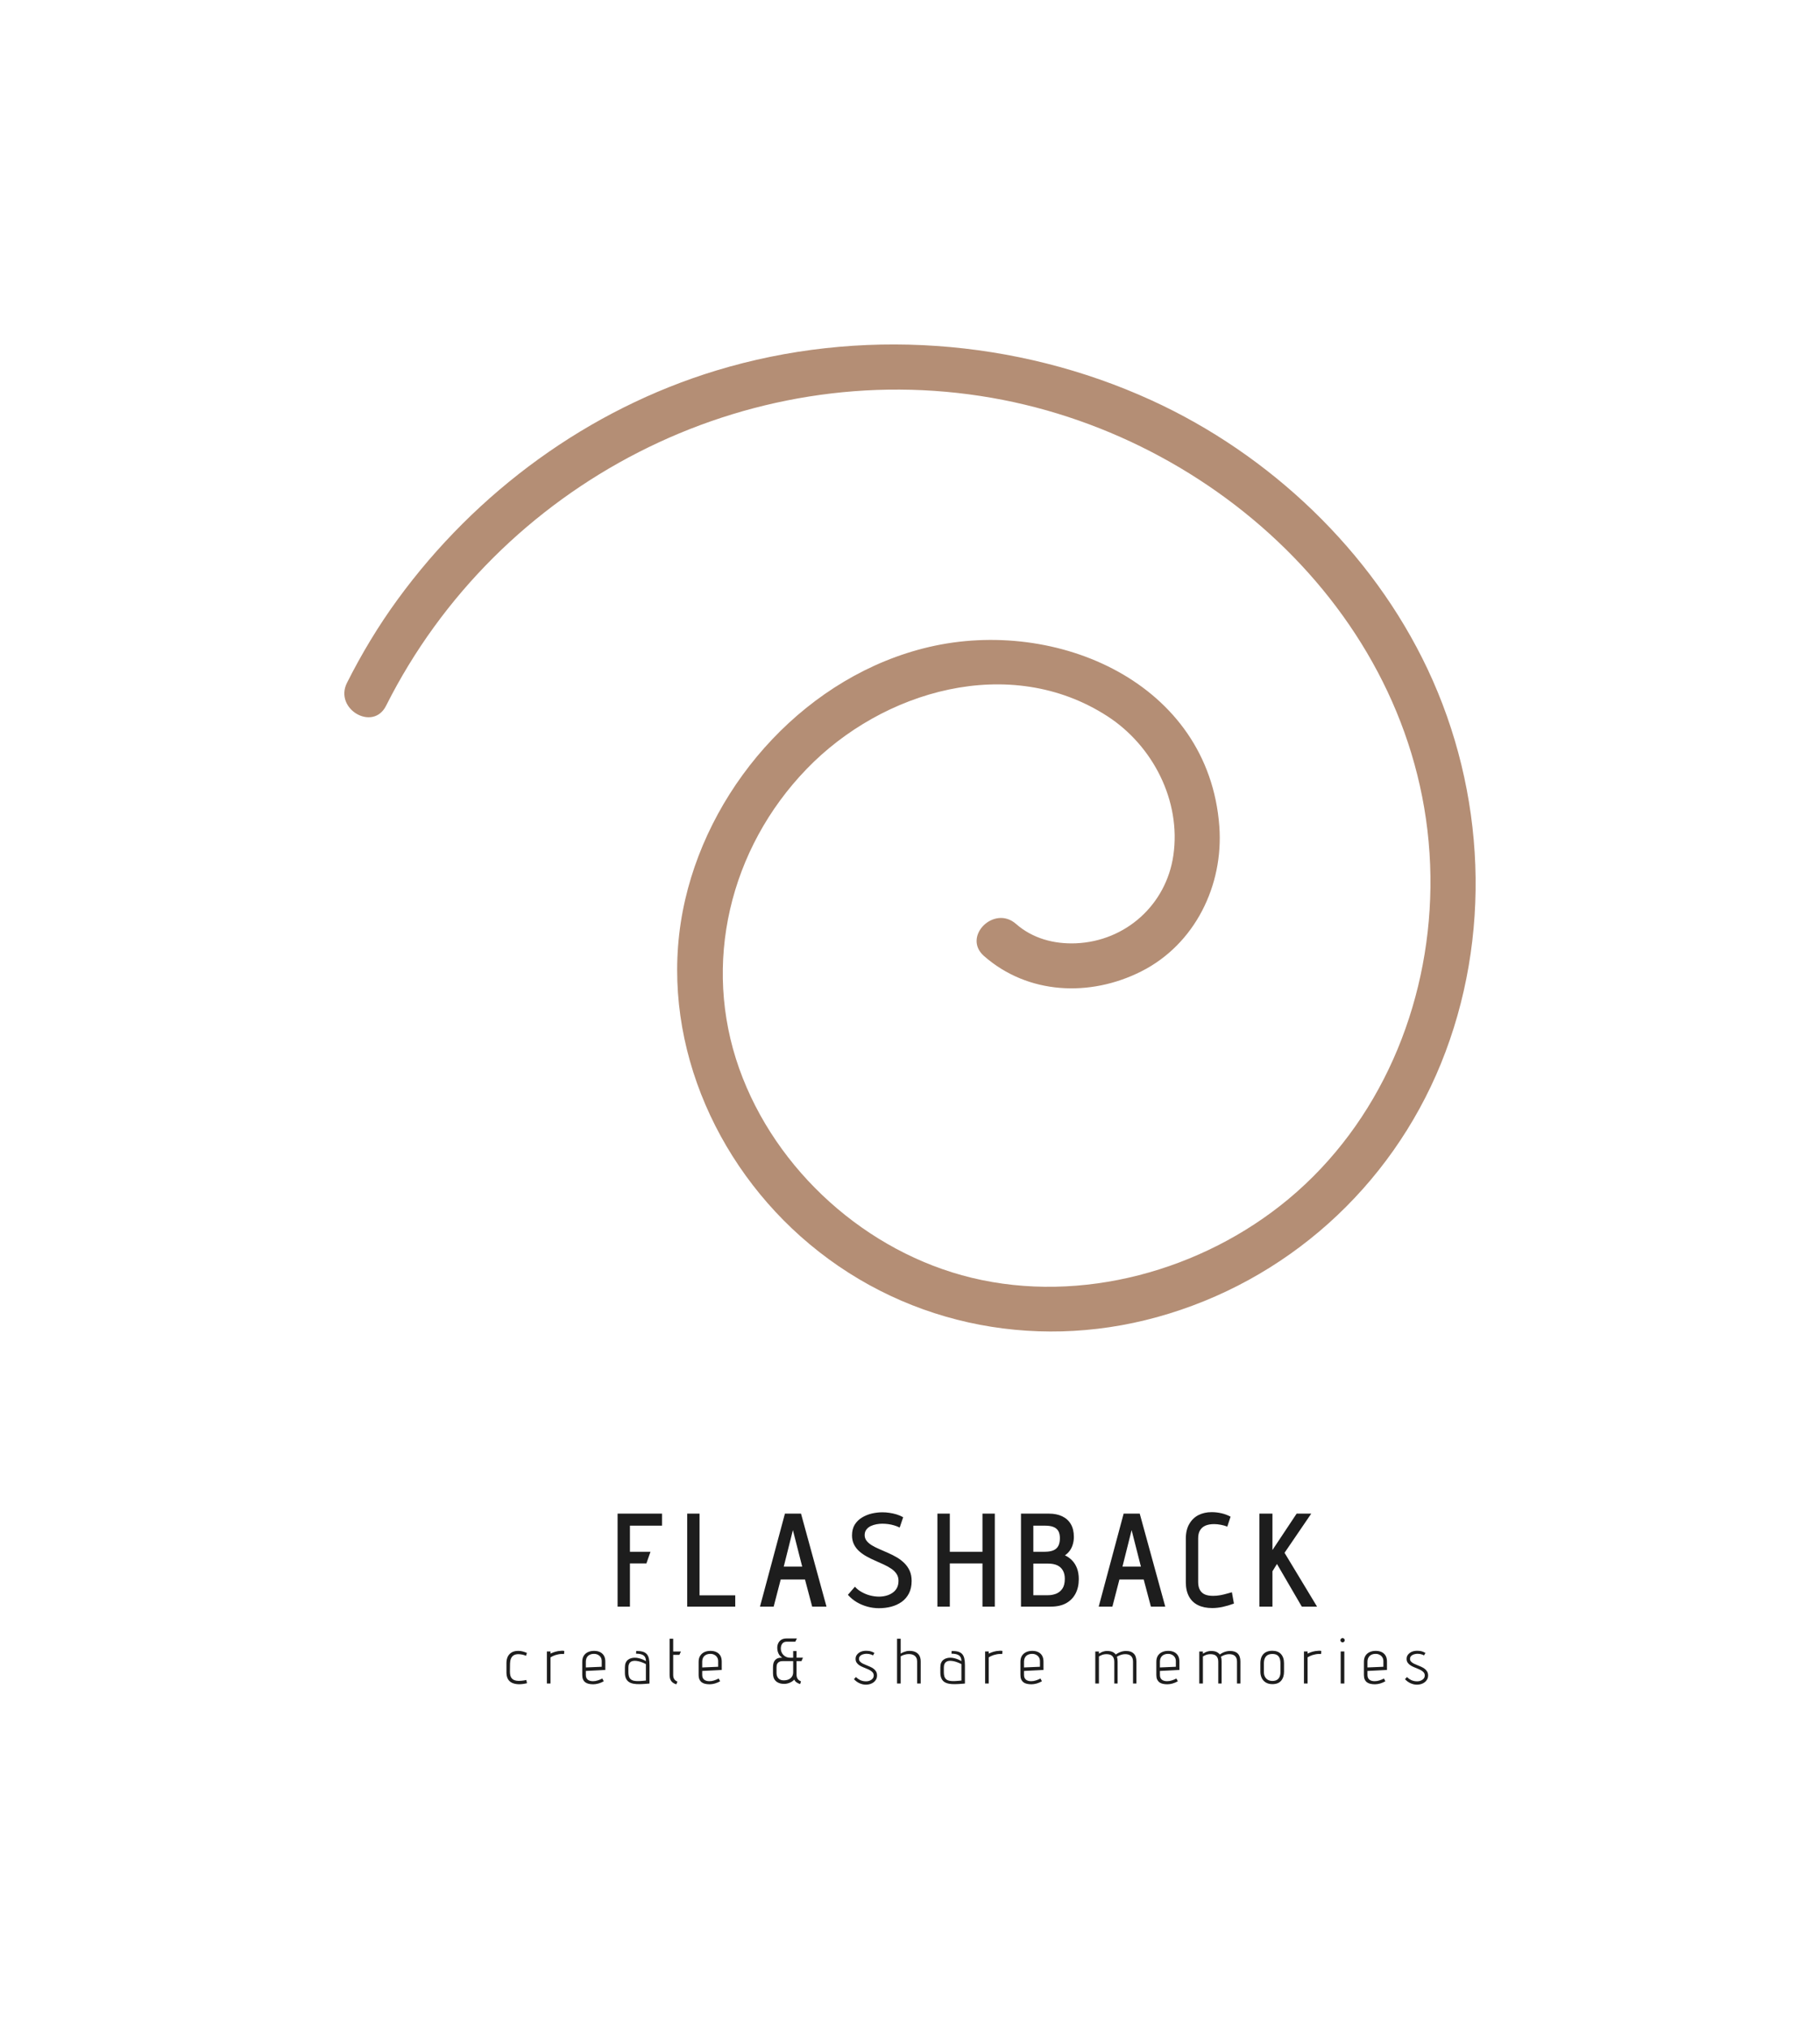 <svg xmlns="http://www.w3.org/2000/svg" viewBox="102.502 64.41 370 412.355"><rect x="102.502" y="64.41" width="370" height="412.355" fill="#333333" stroke="none"/><rect height="100%" width="100%" x="102.502" y="64.41" fill="#ffffff"/> <svg xmlns="http://www.w3.org/2000/svg" xmlns:xlink="http://www.w3.org/1999/xlink" version="1.1" id="Layer_1" x="172.502" y="134.41" viewBox="88.369 224.159 1779.232 1551.747" enable-background="new 0 0 2000 2000" xml:space="preserve" height="200.586" width="230" preserveAspectRatio="xMinYMin" style="overflow: visible;"><path fill="#1D1D1D" d="M1792,734.5c-87.8-185.8-248-337.5-434.3-422.6c-212.8-97.2-460.2-114.9-684.3-46.8  c-201.3,61.2-377.6,190.5-501.3,360.1c-30.2,41.4-56.6,85.3-79.6,131c-20.5,40.9,40.9,77,61.5,36  c175.6-349.6,565.4-551.8,952.8-484.1c371.8,64.9,694.6,378.3,689.7,769.9c-2.3,186.3-78.9,369.7-223.5,489.9  c-135.3,112.4-325.8,165.2-498.1,123.5c-165.3-40-308.4-168.4-365.5-328.9c-58.6-164.8-15-345.6,106-470.9  c119.2-123.5,319.8-182,472.9-83.1c71.6,46.2,116.4,133.2,103.9,218.9c-11.2,77.4-74.8,134.9-153.2,138.2  c-34.4,1.4-68.1-7.5-94.3-30.5c-34.3-30.2-84.9,20-50.4,50.4c69.1,60.8,166.9,64.9,247.4,24.3c84.4-42.5,129.7-135.3,122.8-228.2  c-16.8-225.9-256.1-328.7-456.6-281.8C818.8,744,667.6,909.9,624.4,1097.1c-45,194.8,34.3,398.2,181.4,529.2  c153.6,136.8,363,181.5,560.7,127c203.1-56,367-203.8,446.4-398.3C1893.9,1156.2,1883.3,927.7,1792,734.5z" style="fill: #b48e75; fill-opacity: 1;"></path></svg> <svg y="397.295" viewBox="0.38 3.3 187.37 9.47" x="205.46" height="9.47" width="187.37" style="overflow: visible;"><g fill="#1D1D1D" fill-opacity="1" style=""><path d="M4.36 6.90L4.36 6.90L4.54 6.32Q4.13 6.14 3.69 6.02Q3.24 5.90 2.80 5.90L2.80 5.90Q1.99 5.90 1.45 6.21Q0.91 6.53 0.64 7.09Q0.38 7.64 0.38 8.39L0.38 8.39L0.38 10.27Q0.38 11.10 0.68 11.63Q0.99 12.16 1.55 12.41Q2.11 12.66 2.85 12.68L2.85 12.68Q3.28 12.69 3.72 12.63Q4.16 12.57 4.56 12.47L4.56 12.47L4.42 11.82Q4.43 11.82 4.30 11.84Q4.17 11.87 3.95 11.91Q3.72 11.95 3.44 11.97Q3.16 12.00 2.87 12.00L2.87 12.00Q2.41 11.99 2.07 11.88Q1.73 11.77 1.51 11.54Q1.29 11.32 1.19 10.97Q1.09 10.61 1.09 10.11L1.09 10.11L1.11 8.49Q1.12 7.93 1.29 7.49Q1.46 7.06 1.83 6.81Q2.21 6.57 2.82 6.57L2.82 6.57Q3.20 6.58 3.61 6.66Q4.02 6.75 4.36 6.90ZM12.09 6.54L12.09 6.54L12.14 5.92Q12.14 5.92 11.96 5.89Q11.79 5.86 11.55 5.88L11.55 5.88Q10.85 5.92 10.34 6.07Q9.82 6.23 9.34 6.45L9.34 6.45L9.34 6.02L8.60 6.02L8.60 12.53L9.34 12.53L9.34 7.22Q9.53 7.10 9.79 6.97Q10.05 6.85 10.35 6.75Q10.64 6.66 10.96 6.60Q11.27 6.54 11.54 6.53L11.54 6.53Q11.76 6.51 11.92 6.53Q12.09 6.54 12.09 6.54ZM16.52 10.79L16.52 10.79L16.52 9.98L20.48 9.78L20.48 8.09Q20.48 7.36 20.20 6.88Q19.92 6.40 19.41 6.15Q18.90 5.90 18.19 5.90L18.19 5.90Q17.51 5.90 16.96 6.15Q16.41 6.40 16.10 6.89Q15.79 7.38 15.79 8.13L15.79 8.13L15.79 10.79Q15.79 11.34 15.95 11.70Q16.11 12.06 16.41 12.29Q16.71 12.51 17.13 12.60Q17.54 12.69 18.04 12.69L18.04 12.69Q18.53 12.69 19.10 12.53Q19.68 12.36 20.16 12.08L20.16 12.08L19.87 11.52Q19.39 11.77 18.92 11.91Q18.45 12.06 17.97 12.06L17.97 12.06Q17.66 12.06 17.39 11.99Q17.13 11.92 16.93 11.77Q16.74 11.62 16.63 11.38Q16.52 11.14 16.52 10.79ZM19.75 8.00L19.75 8.00L19.75 9.13L16.52 9.27L16.52 8.14Q16.52 7.62 16.72 7.25Q16.92 6.89 17.30 6.70Q17.67 6.51 18.18 6.51L18.18 6.51Q18.64 6.51 18.99 6.70Q19.34 6.88 19.55 7.21Q19.75 7.54 19.75 8.00ZM28.73 7.98L28.73 7.98Q28.44 7.80 28.06 7.64Q27.69 7.49 27.29 7.39Q26.89 7.29 26.46 7.29L26.46 7.29Q26.07 7.29 25.71 7.40Q25.35 7.50 25.07 7.73Q24.78 7.96 24.62 8.33Q24.46 8.71 24.46 9.26L24.46 9.26L24.46 10.34Q24.46 11.05 24.68 11.52Q24.91 11.99 25.31 12.24Q25.70 12.49 26.24 12.58Q26.78 12.68 27.41 12.66L27.41 12.66Q27.60 12.66 27.87 12.65Q28.14 12.64 28.42 12.62Q28.70 12.60 28.94 12.58Q29.18 12.56 29.33 12.55Q29.48 12.53 29.46 12.53L29.46 12.53L29.46 8.79Q29.46 7.98 29.33 7.43Q29.20 6.88 28.90 6.55Q28.59 6.21 28.07 6.06Q27.55 5.92 26.76 5.92L26.76 5.92L26.73 6.47Q27.12 6.47 27.49 6.53Q27.85 6.59 28.13 6.75Q28.41 6.90 28.57 7.20Q28.73 7.50 28.73 7.98ZM28.73 8.59L28.73 8.59L28.73 11.93Q28.73 11.93 28.68 11.94Q28.62 11.95 28.50 11.95Q28.38 11.96 28.21 11.98Q28.05 12.00 27.83 12.01Q27.62 12.03 27.36 12.04L27.36 12.04Q26.71 12.06 26.28 11.97Q25.85 11.87 25.61 11.64Q25.37 11.41 25.27 11.06Q25.17 10.71 25.17 10.24L25.17 10.24L25.17 9.28Q25.17 8.84 25.30 8.57Q25.42 8.29 25.61 8.16Q25.81 8.02 26.02 7.97Q26.23 7.92 26.39 7.92L26.39 7.92Q26.81 7.92 27.21 8.01Q27.62 8.10 28.01 8.26Q28.40 8.41 28.73 8.59ZM34.28 10.82L34.28 10.82L34.28 6.71L35.54 6.71L35.85 6.03L34.28 6.03L34.28 3.43L33.55 3.43L33.55 10.82Q33.55 11.57 33.88 12.03Q34.20 12.48 34.92 12.70L34.92 12.70L35.14 12.14Q34.85 12.04 34.67 11.86Q34.48 11.69 34.38 11.42Q34.28 11.15 34.28 10.82ZM40.18 10.79L40.18 10.79L40.18 9.98L44.15 9.78L44.15 8.09Q44.15 7.36 43.87 6.88Q43.59 6.40 43.07 6.15Q42.56 5.90 41.86 5.90L41.86 5.90Q41.17 5.90 40.62 6.15Q40.08 6.40 39.77 6.89Q39.45 7.38 39.45 8.13L39.45 8.13L39.45 10.79Q39.45 11.34 39.62 11.70Q39.78 12.06 40.08 12.29Q40.38 12.51 40.79 12.60Q41.21 12.69 41.70 12.69L41.70 12.69Q42.20 12.69 42.77 12.53Q43.34 12.36 43.82 12.08L43.82 12.08L43.53 11.52Q43.05 11.77 42.59 11.91Q42.12 12.06 41.64 12.06L41.64 12.06Q41.32 12.06 41.06 11.99Q40.79 11.92 40.60 11.77Q40.40 11.62 40.29 11.38Q40.18 11.14 40.18 10.79ZM43.42 8.00L43.42 8.00L43.42 9.13L40.18 9.27L40.18 8.14Q40.18 7.62 40.38 7.25Q40.58 6.89 40.96 6.70Q41.34 6.51 41.84 6.51L41.84 6.51Q42.30 6.51 42.65 6.70Q43.00 6.88 43.21 7.21Q43.42 7.54 43.42 8.00ZM57.32 4.04L59.10 4.04L59.43 3.38L57.28 3.38Q56.69 3.38 56.26 3.64Q55.84 3.90 55.63 4.36Q55.41 4.81 55.44 5.41L55.44 5.41Q55.45 5.67 55.53 6.01Q55.62 6.36 55.83 6.70Q56.05 7.03 56.44 7.29L56.44 7.29L56.19 7.29Q55.84 7.29 55.54 7.40Q55.24 7.51 55.02 7.75Q54.80 7.98 54.68 8.35Q54.57 8.71 54.57 9.22L54.57 9.22L54.57 10.45Q54.57 10.89 54.67 11.25Q54.77 11.60 54.97 11.85Q55.16 12.10 55.45 12.27Q55.74 12.44 56.09 12.53Q56.45 12.61 56.88 12.61L56.88 12.61Q57.17 12.61 57.54 12.52Q57.91 12.43 58.27 12.23Q58.64 12.04 58.90 11.73L58.90 11.73Q59.04 12.08 59.34 12.29Q59.65 12.51 60.09 12.65L60.09 12.65L60.26 12.09Q59.82 11.93 59.59 11.60Q59.36 11.27 59.36 10.75L59.36 10.75L59.36 7.98L60.36 7.98L60.66 7.28L59.36 7.28L59.36 5.94L58.67 5.94L58.67 7.29L58.02 7.29Q57.63 7.29 57.30 7.15Q56.96 7.01 56.70 6.75Q56.45 6.50 56.31 6.17Q56.16 5.84 56.16 5.45L56.16 5.45Q56.16 4.82 56.46 4.43Q56.76 4.04 57.32 4.04L57.32 4.04ZM56.58 7.98L58.67 7.98L58.67 10.23Q58.67 10.69 58.48 11.04Q58.28 11.39 57.92 11.61Q57.56 11.83 57.02 11.88L57.02 11.88Q56.46 11.93 56.08 11.77Q55.70 11.60 55.50 11.25Q55.29 10.89 55.29 10.39L55.29 10.39L55.29 9.26Q55.29 8.80 55.42 8.55Q55.55 8.29 55.76 8.17Q55.97 8.05 56.19 8.01Q56.41 7.98 56.58 7.98L56.58 7.98ZM74.89 6.83L74.89 6.83L75.19 6.33Q74.88 6.14 74.58 6.04Q74.28 5.94 74.01 5.91Q73.73 5.88 73.47 5.88L73.47 5.88Q73.08 5.88 72.71 5.98Q72.33 6.08 72.03 6.30Q71.72 6.51 71.54 6.82Q71.36 7.12 71.36 7.54L71.36 7.54Q71.36 7.97 71.56 8.27Q71.76 8.58 72.08 8.80Q72.41 9.02 72.81 9.19Q73.20 9.36 73.60 9.52Q74.00 9.67 74.32 9.86Q74.64 10.05 74.85 10.30Q75.05 10.56 75.05 10.91L75.05 10.91Q75.05 11.22 74.90 11.44Q74.75 11.66 74.51 11.81Q74.27 11.96 74.00 12.03Q73.72 12.09 73.47 12.09L73.47 12.09Q73.07 12.09 72.71 11.99Q72.36 11.90 72.05 11.70Q71.73 11.51 71.43 11.22L71.43 11.22L71.03 11.65Q71.49 12.17 72.14 12.47Q72.79 12.77 73.47 12.77L73.47 12.77Q73.89 12.77 74.29 12.65Q74.68 12.53 75.01 12.30Q75.33 12.06 75.53 11.71Q75.72 11.36 75.72 10.89L75.72 10.89Q75.72 10.41 75.52 10.08Q75.32 9.75 75.00 9.52Q74.67 9.28 74.27 9.11Q73.88 8.93 73.49 8.78Q73.10 8.63 72.77 8.46Q72.45 8.28 72.25 8.06Q72.05 7.84 72.05 7.51L72.05 7.51Q72.05 7.24 72.19 7.05Q72.33 6.85 72.56 6.73Q72.80 6.60 73.08 6.55Q73.36 6.49 73.62 6.49L73.62 6.49Q73.84 6.49 74.07 6.53Q74.29 6.57 74.51 6.64Q74.72 6.71 74.89 6.83ZM80.53 6.46L80.53 6.46L80.53 3.43L79.79 3.43L79.79 12.53L80.53 12.53L80.53 7.01Q80.80 6.85 81.07 6.75Q81.34 6.66 81.62 6.60Q81.90 6.55 82.20 6.55L82.20 6.55Q82.51 6.55 82.81 6.62Q83.11 6.70 83.35 6.87Q83.59 7.05 83.73 7.34Q83.87 7.63 83.87 8.07L83.87 8.07L83.87 12.53L84.60 12.53L84.60 8.03Q84.60 7.62 84.50 7.28Q84.41 6.94 84.22 6.69Q84.03 6.44 83.76 6.26Q83.48 6.08 83.12 5.99Q82.77 5.90 82.34 5.90L82.34 5.90Q82.01 5.90 81.69 5.97Q81.38 6.05 81.08 6.17Q80.78 6.29 80.53 6.46ZM92.87 7.98L92.87 7.98Q92.57 7.80 92.20 7.64Q91.83 7.49 91.42 7.39Q91.02 7.29 90.59 7.29L90.59 7.29Q90.20 7.29 89.84 7.40Q89.49 7.50 89.20 7.73Q88.91 7.96 88.75 8.33Q88.59 8.71 88.59 9.26L88.59 9.26L88.59 10.34Q88.59 11.05 88.82 11.52Q89.04 11.99 89.44 12.24Q89.84 12.49 90.38 12.58Q90.92 12.68 91.54 12.66L91.54 12.66Q91.73 12.66 92.00 12.65Q92.27 12.64 92.55 12.62Q92.83 12.60 93.07 12.58Q93.31 12.56 93.46 12.55Q93.61 12.53 93.59 12.53L93.59 12.53L93.59 8.79Q93.59 7.98 93.46 7.43Q93.33 6.88 93.03 6.55Q92.72 6.21 92.20 6.06Q91.68 5.92 90.89 5.92L90.89 5.92L90.86 6.47Q91.25 6.47 91.62 6.53Q91.98 6.59 92.26 6.75Q92.54 6.90 92.70 7.20Q92.87 7.50 92.87 7.98ZM92.87 8.59L92.87 8.59L92.87 11.93Q92.87 11.93 92.81 11.94Q92.75 11.95 92.63 11.95Q92.51 11.96 92.35 11.98Q92.18 12.00 91.96 12.01Q91.75 12.03 91.49 12.04L91.49 12.04Q90.84 12.06 90.41 11.97Q89.98 11.87 89.74 11.64Q89.50 11.41 89.40 11.06Q89.30 10.71 89.30 10.24L89.30 10.24L89.30 9.28Q89.30 8.84 89.43 8.57Q89.55 8.29 89.75 8.16Q89.94 8.02 90.15 7.97Q90.36 7.92 90.53 7.92L90.53 7.92Q90.94 7.92 91.34 8.01Q91.75 8.10 92.14 8.26Q92.53 8.41 92.87 8.59ZM101.17 6.54L101.17 6.54L101.22 5.92Q101.22 5.92 101.05 5.89Q100.87 5.86 100.64 5.88L100.64 5.88Q99.93 5.92 99.42 6.07Q98.91 6.23 98.43 6.45L98.43 6.45L98.43 6.02L97.69 6.02L97.69 12.53L98.43 12.53L98.43 7.22Q98.61 7.10 98.87 6.97Q99.13 6.85 99.43 6.75Q99.73 6.66 100.04 6.60Q100.35 6.54 100.62 6.53L100.62 6.53Q100.84 6.51 101.01 6.53Q101.17 6.54 101.17 6.54ZM105.60 10.79L105.60 10.79L105.60 9.98L109.56 9.78L109.56 8.09Q109.56 7.36 109.28 6.88Q109.01 6.40 108.49 6.15Q107.98 5.90 107.28 5.90L107.28 5.90Q106.59 5.90 106.04 6.15Q105.50 6.40 105.18 6.89Q104.87 7.38 104.87 8.13L104.87 8.13L104.87 10.79Q104.87 11.34 105.03 11.70Q105.20 12.06 105.50 12.29Q105.79 12.51 106.21 12.60Q106.63 12.69 107.12 12.69L107.12 12.69Q107.61 12.69 108.19 12.53Q108.76 12.36 109.24 12.08L109.24 12.08L108.95 11.52Q108.47 11.77 108.00 11.91Q107.54 12.06 107.06 12.06L107.06 12.06Q106.74 12.06 106.48 11.99Q106.21 11.92 106.02 11.77Q105.82 11.62 105.71 11.38Q105.60 11.14 105.60 10.79ZM108.84 8.00L108.84 8.00L108.84 9.13L105.60 9.27L105.60 8.14Q105.60 7.62 105.80 7.25Q106.00 6.89 106.38 6.70Q106.76 6.51 107.26 6.51L107.26 6.51Q107.72 6.51 108.07 6.70Q108.42 6.88 108.63 7.21Q108.84 7.54 108.84 8.00ZM127.76 8.09L127.76 8.09L127.76 12.53L128.45 12.53L128.45 8.06Q128.45 7.54 128.32 7.14Q128.19 6.73 127.92 6.46Q127.65 6.19 127.26 6.05Q126.86 5.92 126.32 5.92L126.32 5.92Q125.95 5.92 125.59 6.01Q125.22 6.10 124.89 6.26Q124.55 6.42 124.26 6.64L124.26 6.64Q124.09 6.41 123.84 6.25Q123.59 6.08 123.25 6.00Q122.92 5.92 122.51 5.92L122.51 5.92Q122.18 5.92 121.90 5.99Q121.61 6.06 121.35 6.18Q121.09 6.31 120.83 6.47L120.83 6.47L120.83 6.03L120.09 6.03L120.09 12.53L120.83 12.53L120.83 7.03Q121.10 6.88 121.34 6.77Q121.57 6.67 121.82 6.62Q122.08 6.57 122.38 6.57L122.38 6.57Q122.69 6.57 122.97 6.64Q123.26 6.71 123.47 6.88Q123.69 7.06 123.82 7.35Q123.95 7.64 123.95 8.09L123.95 8.09L123.95 12.53L124.63 12.53L124.63 8.06Q124.63 7.79 124.59 7.55Q124.56 7.31 124.48 7.10L124.48 7.10Q124.79 6.90 125.09 6.79Q125.38 6.67 125.66 6.62Q125.94 6.57 126.19 6.57L126.19 6.57Q126.50 6.57 126.78 6.64Q127.06 6.71 127.28 6.88Q127.50 7.06 127.63 7.35Q127.76 7.64 127.76 8.09ZM133.23 10.79L133.23 10.79L133.23 9.98L137.19 9.78L137.19 8.09Q137.19 7.36 136.91 6.88Q136.63 6.40 136.12 6.15Q135.61 5.90 134.91 5.90L134.91 5.90Q134.22 5.90 133.67 6.15Q133.12 6.40 132.81 6.89Q132.50 7.38 132.50 8.13L132.50 8.13L132.50 10.79Q132.50 11.34 132.66 11.70Q132.83 12.06 133.12 12.29Q133.42 12.51 133.84 12.60Q134.25 12.69 134.75 12.69L134.75 12.69Q135.24 12.69 135.81 12.53Q136.39 12.36 136.87 12.08L136.87 12.08L136.58 11.52Q136.10 11.77 135.63 11.91Q135.17 12.06 134.68 12.06L134.68 12.06Q134.37 12.06 134.11 11.99Q133.84 11.92 133.64 11.77Q133.45 11.62 133.34 11.38Q133.23 11.14 133.23 10.79ZM136.47 8.00L136.47 8.00L136.47 9.13L133.23 9.27L133.23 8.14Q133.23 7.62 133.43 7.25Q133.63 6.89 134.01 6.70Q134.39 6.51 134.89 6.51L134.89 6.51Q135.35 6.51 135.70 6.70Q136.05 6.88 136.26 7.21Q136.47 7.54 136.47 8.00ZM148.90 8.09L148.90 8.09L148.90 12.53L149.59 12.53L149.59 8.06Q149.59 7.54 149.46 7.14Q149.33 6.73 149.07 6.46Q148.80 6.19 148.40 6.05Q148.01 5.92 147.46 5.92L147.46 5.92Q147.10 5.92 146.73 6.01Q146.37 6.10 146.03 6.26Q145.69 6.42 145.41 6.64L145.41 6.64Q145.24 6.41 144.98 6.25Q144.73 6.08 144.40 6.00Q144.07 5.92 143.65 5.92L143.65 5.92Q143.33 5.92 143.04 5.99Q142.75 6.06 142.49 6.18Q142.23 6.31 141.97 6.47L141.97 6.47L141.97 6.03L141.23 6.03L141.23 12.53L141.97 12.53L141.97 7.03Q142.25 6.88 142.48 6.77Q142.72 6.67 142.97 6.62Q143.22 6.57 143.52 6.57L143.52 6.57Q143.83 6.57 144.12 6.64Q144.41 6.71 144.62 6.88Q144.83 7.06 144.96 7.35Q145.09 7.64 145.09 8.09L145.09 8.09L145.09 12.53L145.77 12.53L145.77 8.06Q145.77 7.79 145.74 7.55Q145.71 7.31 145.63 7.10L145.63 7.10Q145.94 6.90 146.23 6.79Q146.52 6.67 146.80 6.62Q147.08 6.57 147.33 6.57L147.33 6.57Q147.64 6.57 147.92 6.64Q148.20 6.71 148.42 6.88Q148.64 7.06 148.77 7.35Q148.90 7.64 148.90 8.09ZM158.46 10.13L158.46 10.13L158.46 8.42Q158.46 7.23 157.84 6.55Q157.23 5.88 156.08 5.88L156.08 5.88Q155.31 5.88 154.76 6.17Q154.22 6.46 153.93 7.03Q153.65 7.59 153.65 8.42L153.65 8.42L153.65 10.13Q153.65 10.83 153.92 11.40Q154.19 11.97 154.74 12.32Q155.30 12.66 156.10 12.66L156.10 12.66Q157.28 12.66 157.87 11.97Q158.46 11.27 158.46 10.13ZM157.73 8.42L157.73 8.42L157.73 10.26Q157.73 10.79 157.55 11.19Q157.38 11.58 157.01 11.80Q156.65 12.01 156.10 12.01L156.10 12.01Q155.58 12.01 155.19 11.79Q154.80 11.57 154.59 11.17Q154.37 10.78 154.37 10.26L154.37 10.26L154.37 8.42Q154.37 7.80 154.57 7.38Q154.76 6.96 155.15 6.74Q155.53 6.53 156.10 6.53L156.10 6.53Q156.67 6.53 157.03 6.74Q157.39 6.96 157.56 7.38Q157.73 7.80 157.73 8.42ZM165.99 6.54L165.99 6.54L166.04 5.92Q166.04 5.92 165.87 5.89Q165.69 5.86 165.46 5.88L165.46 5.88Q164.76 5.92 164.24 6.07Q163.73 6.23 163.25 6.45L163.25 6.45L163.25 6.02L162.51 6.02L162.51 12.53L163.25 12.53L163.25 7.22Q163.43 7.10 163.69 6.97Q163.95 6.85 164.25 6.75Q164.55 6.66 164.86 6.60Q165.17 6.54 165.45 6.53L165.45 6.53Q165.67 6.51 165.83 6.53Q165.99 6.54 165.99 6.54ZM169.98 6.02L169.98 12.53L170.72 12.53L170.72 6.02L169.98 6.02ZM170.36 3.30L170.36 3.30Q170.19 3.30 170.05 3.43Q169.92 3.56 169.92 3.74L169.92 3.74Q169.92 3.91 170.05 4.04Q170.19 4.17 170.36 4.17L170.36 4.17Q170.54 4.17 170.67 4.04Q170.80 3.91 170.80 3.74L170.80 3.74Q170.80 3.56 170.67 3.43Q170.54 3.30 170.36 3.30ZM175.42 10.79L175.42 10.79L175.42 9.98L179.39 9.78L179.39 8.09Q179.39 7.36 179.11 6.88Q178.83 6.40 178.32 6.15Q177.80 5.90 177.10 5.90L177.10 5.90Q176.41 5.90 175.87 6.15Q175.32 6.40 175.01 6.89Q174.70 7.38 174.70 8.13L174.70 8.13L174.70 10.79Q174.70 11.34 174.86 11.70Q175.02 12.06 175.32 12.29Q175.62 12.51 176.04 12.60Q176.45 12.69 176.95 12.69L176.95 12.69Q177.44 12.69 178.01 12.53Q178.58 12.36 179.06 12.08L179.06 12.08L178.78 11.52Q178.30 11.77 177.83 11.91Q177.36 12.06 176.88 12.06L176.88 12.06Q176.57 12.06 176.30 11.99Q176.04 11.92 175.84 11.77Q175.65 11.62 175.53 11.38Q175.42 11.14 175.42 10.79ZM178.66 8.00L178.66 8.00L178.66 9.13L175.42 9.27L175.42 8.14Q175.42 7.62 175.63 7.25Q175.83 6.89 176.20 6.70Q176.58 6.51 177.09 6.51L177.09 6.51Q177.54 6.51 177.89 6.70Q178.25 6.88 178.45 7.21Q178.66 7.54 178.66 8.00ZM186.91 6.83L186.91 6.83L187.21 6.33Q186.90 6.14 186.60 6.04Q186.30 5.94 186.03 5.91Q185.76 5.88 185.50 5.88L185.50 5.88Q185.11 5.88 184.73 5.98Q184.35 6.08 184.05 6.30Q183.74 6.51 183.56 6.82Q183.38 7.12 183.38 7.54L183.38 7.54Q183.38 7.97 183.58 8.27Q183.78 8.58 184.11 8.80Q184.43 9.02 184.83 9.19Q185.22 9.36 185.62 9.52Q186.02 9.67 186.34 9.86Q186.67 10.05 186.87 10.30Q187.07 10.56 187.07 10.91L187.07 10.91Q187.07 11.22 186.92 11.44Q186.77 11.66 186.53 11.81Q186.29 11.96 186.02 12.03Q185.74 12.09 185.50 12.09L185.50 12.09Q185.09 12.09 184.74 11.99Q184.38 11.90 184.07 11.70Q183.75 11.51 183.46 11.22L183.46 11.22L183.05 11.65Q183.51 12.17 184.16 12.47Q184.81 12.77 185.50 12.77L185.50 12.77Q185.91 12.77 186.31 12.65Q186.71 12.53 187.03 12.30Q187.36 12.06 187.55 11.71Q187.75 11.36 187.75 10.89L187.75 10.89Q187.75 10.41 187.54 10.08Q187.34 9.75 187.02 9.52Q186.69 9.28 186.30 9.11Q185.90 8.93 185.51 8.78Q185.12 8.63 184.79 8.46Q184.47 8.28 184.27 8.06Q184.07 7.84 184.07 7.51L184.07 7.51Q184.07 7.24 184.21 7.05Q184.35 6.85 184.59 6.73Q184.82 6.60 185.10 6.55Q185.38 6.49 185.64 6.49L185.64 6.49Q185.86 6.49 186.09 6.53Q186.32 6.57 186.53 6.64Q186.74 6.71 186.91 6.83Z" transform="translate(0, 0)"></path></g></svg> <svg y="371.705" viewBox="1.11 6.83 142.2 19.52" x="228.055" height="19.52" width="142.2" style="overflow: visible;"><g fill="#1D1D1D" fill-opacity="1" style=""><path d="M10.15 9.58L10.15 7.13L1.11 7.13L1.11 26.03L3.62 26.03L3.62 17.25L6.97 17.25L7.80 14.88L3.62 14.88L3.62 9.58L10.15 9.58ZM15.26 7.13L15.26 26.03L25.03 26.03L25.03 23.73L17.77 23.73L17.77 7.13L15.26 7.13ZM40.67 26.03L43.58 26.03L38.40 7.13L35.13 7.13L30.06 26.03L32.84 26.03L34.27 20.52L39.21 20.52L40.67 26.03ZM38.64 17.90L34.89 17.90L36.75 10.48L38.64 17.90ZM58.46 9.96L58.46 9.96L59.17 7.86Q58.54 7.51 57.83 7.29Q57.11 7.07 56.38 6.97Q55.66 6.86 54.93 6.86L54.93 6.86Q53.87 6.86 52.79 7.11Q51.71 7.37 50.80 7.92Q49.88 8.48 49.32 9.37Q48.77 10.26 48.77 11.56L48.77 11.56Q48.77 12.61 49.18 13.41Q49.58 14.20 50.26 14.80Q50.93 15.39 51.77 15.85Q52.60 16.31 53.50 16.70Q54.39 17.09 55.24 17.48Q56.09 17.87 56.76 18.33Q57.44 18.79 57.83 19.39Q58.22 19.98 58.22 20.76L58.22 20.76Q58.22 21.63 57.90 22.23Q57.57 22.84 56.99 23.23Q56.41 23.63 55.71 23.81Q55.01 24.00 54.25 24.00L54.25 24.00Q53.39 24.00 52.48 23.77Q51.58 23.54 50.76 23.08Q49.93 22.63 49.36 21.98L49.36 21.98L47.93 23.63Q48.74 24.54 49.76 25.14Q50.77 25.73 51.92 26.04Q53.06 26.35 54.25 26.35L54.25 26.35Q55.55 26.35 56.74 26.04Q57.92 25.73 58.87 25.06Q59.81 24.38 60.35 23.33Q60.89 22.27 60.89 20.82L60.89 20.82Q60.89 19.63 60.49 18.74Q60.08 17.85 59.41 17.19Q58.73 16.52 57.88 16.02Q57.03 15.52 56.11 15.12Q55.20 14.71 54.35 14.35Q53.50 13.99 52.82 13.58Q52.15 13.18 51.74 12.66Q51.34 12.15 51.34 11.50L51.34 11.50Q51.34 10.83 51.69 10.37Q52.04 9.91 52.59 9.65Q53.14 9.40 53.75 9.29Q54.36 9.18 54.90 9.18L54.90 9.18Q55.52 9.18 56.13 9.26Q56.74 9.34 57.33 9.52Q57.92 9.69 58.46 9.96ZM75.29 7.13L75.29 14.88L68.65 14.88L68.65 7.13L66.13 7.13L66.13 26.03L68.65 26.03L68.65 17.25L75.29 17.25L75.29 26.03L77.80 26.03L77.80 7.13L75.29 7.13ZM88.79 7.13L88.79 7.13L83.12 7.13L83.12 26.03L89.17 26.03Q91.03 26.03 92.29 25.34Q93.54 24.65 94.20 23.40Q94.87 22.14 94.87 20.44L94.87 20.44Q94.87 19.17 94.50 18.22Q94.14 17.28 93.49 16.62Q92.84 15.96 92.06 15.61L92.06 15.61Q92.65 15.20 93.06 14.63Q93.46 14.07 93.66 13.36Q93.87 12.66 93.87 11.85L93.87 11.85Q93.87 10.31 93.25 9.26Q92.63 8.21 91.49 7.67Q90.36 7.13 88.79 7.13ZM87.95 14.88L87.95 14.88L85.63 14.88L85.63 9.58L88.09 9.58Q89.06 9.58 89.72 9.84Q90.38 10.10 90.71 10.66Q91.03 11.23 91.03 12.12L91.03 12.12Q91.03 13.07 90.71 13.69Q90.38 14.31 89.71 14.59Q89.03 14.88 87.95 14.88ZM88.63 23.71L88.63 23.71L85.63 23.71L85.63 17.28L88.57 17.28Q89.74 17.28 90.51 17.64Q91.27 18.01 91.65 18.71Q92.03 19.41 92.03 20.36L92.03 20.36Q92.03 21.63 91.55 22.36Q91.06 23.08 90.28 23.40Q89.49 23.71 88.63 23.71ZM109.53 26.03L112.45 26.03L107.26 7.13L103.99 7.13L98.92 26.03L101.70 26.03L103.13 20.52L108.07 20.52L109.53 26.03ZM107.50 17.90L103.75 17.90L105.61 10.48L107.50 17.90ZM125.06 9.77L125.06 9.77L125.73 7.75Q124.81 7.26 123.84 7.05Q122.87 6.83 121.87 6.83L121.87 6.83Q120.39 6.83 119.21 7.42Q118.04 8.02 117.34 9.22Q116.63 10.42 116.63 12.23L116.63 12.23L116.63 21.06Q116.63 22.79 117.28 23.98Q117.93 25.16 119.13 25.74Q120.33 26.32 122.01 26.32L122.01 26.32Q123.03 26.32 124.14 26.08Q125.25 25.84 126.41 25.41L126.41 25.41L126.00 23.11Q125.65 23.19 125.02 23.38Q124.38 23.57 123.64 23.71Q122.90 23.84 122.17 23.84L122.17 23.84Q121.17 23.84 120.51 23.56Q119.85 23.27 119.50 22.65Q119.14 22.03 119.14 21.01L119.14 21.01L119.14 12.15Q119.14 11.12 119.54 10.49Q119.93 9.86 120.64 9.56Q121.36 9.26 122.38 9.26L122.38 9.26Q123.03 9.26 123.75 9.40Q124.46 9.53 125.06 9.77ZM139.16 7.13L134.24 14.53L134.24 7.13L131.59 7.13L131.59 26.03L134.24 26.03L134.24 18.85L135.16 17.36L140.21 26.03L143.31 26.03L136.70 15.09L142.13 7.13L139.16 7.13Z" transform="translate(0, 0)"></path></g></svg></svg>
